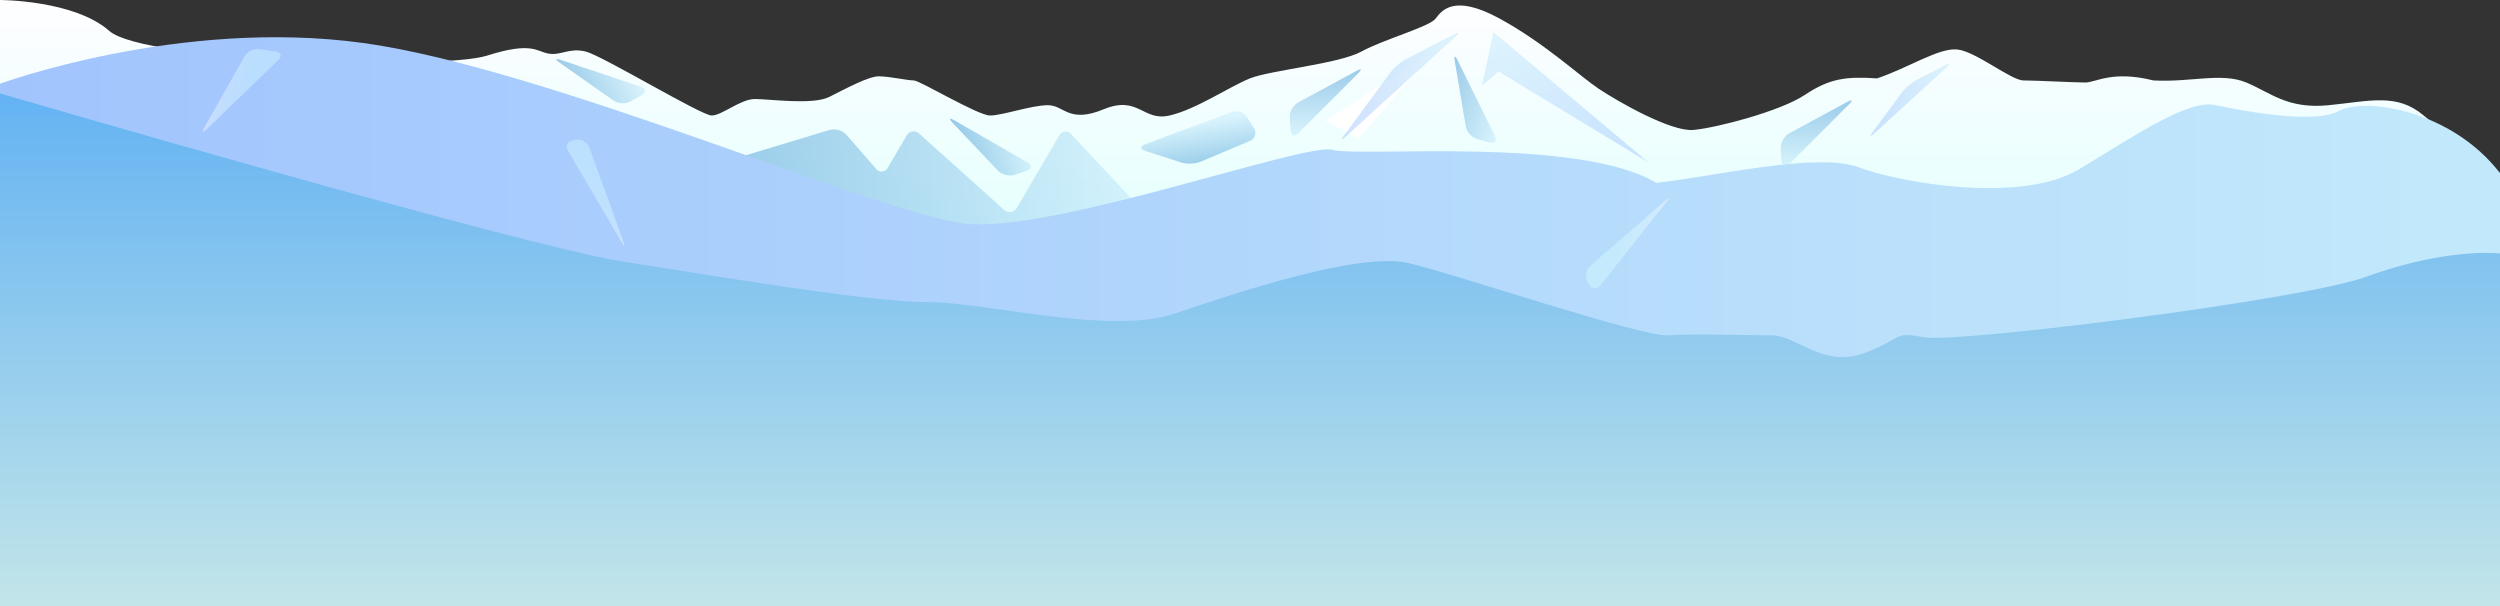<svg xmlns="http://www.w3.org/2000/svg" xmlns:xlink="http://www.w3.org/1999/xlink" viewBox="0 0 1212 293.99"><rect x="0" y="0" width="1212" height="293.99" fill="#333333" stroke="none"/><defs><style>.cls-1{fill:url(#名称未設定グラデーション_174);}.cls-2,.cls-3{opacity:0.5;}.cls-2{fill:url(#名称未設定グラデーション_96);}.cls-4{fill:url(#名称未設定グラデーション_172);}.cls-5{fill:url(#名称未設定グラデーション_96-2);}.cls-6{fill:url(#名称未設定グラデーション_172-2);}.cls-7{fill:url(#名称未設定グラデーション_172-3);}.cls-8{fill:url(#名称未設定グラデーション_172-4);}.cls-9{fill:url(#名称未設定グラデーション_172-5);}.cls-10{opacity:0.4;}.cls-11{fill:url(#名称未設定グラデーション_174-2);}.cls-12{fill:url(#名称未設定グラデーション_172-6);}.cls-13{fill:url(#名称未設定グラデーション_174-3);}.cls-14{fill:url(#名称未設定グラデーション_174-4);}.cls-15{fill:url(#名称未設定グラデーション_18);}.cls-16{fill:#fff;stroke:#fff;stroke-miterlimit:10;}.cls-17{fill:url(#名称未設定グラデーション_96-3);}.cls-18{fill:url(#名称未設定グラデーション_172-7);}.cls-19{fill:url(#名称未設定グラデーション_96-4);}</style><linearGradient id="名称未設定グラデーション_174" x1="606" x2="606" y2="289" gradientUnits="userSpaceOnUse"><stop offset="0" stop-color="#fffeff"/><stop offset="0.09" stop-color="#f8feff"/><stop offset="0.37" stop-color="#e5fffe"/><stop offset="0.67" stop-color="#dbfffe"/><stop offset="1" stop-color="#d7fffe"/></linearGradient><linearGradient id="名称未設定グラデーション_96" x1="758.11" y1="116.7" x2="758.11" y2="21.7" gradientTransform="matrix(0.82, -0.58, 0.58, 0.82, 94.4, 433.43)" gradientUnits="userSpaceOnUse"><stop offset="0" stop-color="#a1c4fd"/><stop offset="1" stop-color="#c2e9fb"/></linearGradient><linearGradient id="名称未設定グラデーション_172" x1="345.09" y1="101.84" x2="557.65" y2="101.84" gradientUnits="userSpaceOnUse"><stop offset="0" stop-color="#4298d3"/><stop offset="1" stop-color="#c2e9fb"/></linearGradient><linearGradient id="名称未設定グラデーション_96-2" x1="0" y1="156.01" x2="1212" y2="156.01" gradientTransform="matrix(1, 0, 0, 1, 0, 0)" xlink:href="#名称未設定グラデーション_96"/><linearGradient id="名称未設定グラデーション_172-2" x1="642.5" y1="33.66" x2="642.5" y2="65.58" xlink:href="#名称未設定グラデーション_172"/><linearGradient id="名称未設定グラデーション_172-3" x1="880.24" y1="332.13" x2="880.24" y2="364.05" gradientTransform="translate(101.55 769.86) rotate(-71.19)" xlink:href="#名称未設定グラデーション_172"/><linearGradient id="名称未設定グラデーション_172-4" x1="784.13" y1="116.76" x2="784.13" y2="148.69" gradientTransform="matrix(-0.26, -0.97, 0.97, -0.26, 556.77, 861.68)" xlink:href="#名称未設定グラデーション_172"/><linearGradient id="名称未設定グラデーション_172-5" x1="581.61" y1="85.86" x2="581.61" y2="57.57" gradientTransform="matrix(0.98, -0.17, 0.13, 0.75, -1.22, 115.81)" xlink:href="#名称未設定グラデーション_172"/><linearGradient id="名称未設定グラデーション_174-2" x1="99.5" y1="45.21" x2="127.59" y2="45.21" gradientTransform="translate(17.68 -26.02) rotate(13.64)" xlink:href="#名称未設定グラデーション_174"/><linearGradient id="名称未設定グラデーション_172-6" x1="866.79" y1="-55.37" x2="866.79" y2="-23.44" gradientTransform="translate(712.98 795.56) rotate(-116.45)" xlink:href="#名称未設定グラデーション_172"/><linearGradient id="名称未設定グラデーション_174-3" x1="865.61" y1="-47.96" x2="893.66" y2="-47.96" gradientTransform="translate(1644.75 322.63) rotate(-163.39)" xlink:href="#名称未設定グラデーション_174"/><linearGradient id="名称未設定グラデーション_174-4" x1="1127.59" y1="-134.9" x2="1155.64" y2="-134.9" gradientTransform="matrix(0.61, -0.79, 0.79, 0.61, -302.33, 1076.92)" xlink:href="#名称未設定グラデーション_174"/><linearGradient id="名称未設定グラデーション_18" x1="606" y1="45.32" x2="606" y2="293.99" gradientUnits="userSpaceOnUse"><stop offset="0" stop-color="#64b3f4"/><stop offset="0.04" stop-color="#66b4f3"/><stop offset="0.04" stop-color="#68b5f2"/><stop offset="1" stop-color="#c2e5e9"/></linearGradient><linearGradient id="名称未設定グラデーション_96-3" x1="651.06" y1="43.34" x2="706.82" y2="43.34" gradientTransform="translate(0.41 -9.83) rotate(0.69)" xlink:href="#名称未設定グラデーション_96"/><linearGradient id="名称未設定グラデーション_172-7" x1="880.5" y1="48.66" x2="880.5" y2="80.58" xlink:href="#名称未設定グラデーション_172"/><linearGradient id="名称未設定グラデーション_96-4" x1="890.05" y1="55.34" x2="943.97" y2="55.34" gradientTransform="matrix(0.7, 0.01, -0.01, 0.7, 286.61, 1.98)" xlink:href="#名称未設定グラデーション_96"/></defs><title>alps_4</title><g id="レイヤー_2" data-name="レイヤー 2"><g id="haikei"><path class="cls-1" d="M0,0S36,0,53,15,214,34,236,27s24-2,30-1,10-3,18-1,56,31,61,31,14-8,21-8,28,3,36-1,19-10,24-10,14,2,17,2,31,17,37,17,20-5,28-5,10,9,27,2,19,6,32,3,29-14,39-18,43-7,54-13,33-12,36-16,9-12,31,0,39,28,48,34,35,21,46,20,42-9,54-17,20-9,35-8c15-5,30-15,39-14s26,15,32,15,25,1,30,1,13-6,33-1c18,1,33-4,45,1s20,13,40,11,33-6,46,5,37,28,37,28V289H0Z"/><polygon class="cls-2" points="718.5 41.5 724 15.56 799.21 78.76 726.45 34.64 718.5 41.5"/><g class="cls-3"><path class="cls-4" d="M555.15,109.76c2.66-.69,3.3-2.9,1.42-4.91L519.4,65.15a3.53,3.53,0,0,0-5.94.66L493,100.69a3.93,3.93,0,0,1-6.25,1L445.71,64.84a3.91,3.91,0,0,0-6.24,1l-9,15.36a3.38,3.38,0,0,1-5.81.56L410.28,65.26A8.45,8.45,0,0,0,402.2,63l-54.93,16.6c-2.63.8-2.93,2.72-.66,4.28l80.75,55.34a12.51,12.51,0,0,0,9,1.57Z"/></g><path class="cls-5" d="M0,40.61s87-32,176-19.78,250,82.89,292,87.6,165-39.56,178-35.8,118.8-6.77,157,16c27-2.83,78-15.07,98-7.54s79,17.9,107,.94,53-33.91,66-31.08,48,9.42,60,2.83,54-.95,78,30.14V294H0Z"/><g class="cls-3"><path class="cls-6" d="M657.6,34.38c2.42-1.31,2.81-.79.86,1.16L629.54,64.46c-1.95,2-3.68,1.29-3.85-1.45l-.38-6a8.56,8.56,0,0,1,4.09-7.37Z"/></g><g class="cls-3"><path class="cls-7" d="M705.26,29.62c-.46-2.72.16-2.92,1.37-.45l18.06,36.71c1.21,2.47,0,3.9-2.62,3.17l-5.82-1.58a8.52,8.52,0,0,1-5.65-6.24Z"/></g><g class="cls-3"><path class="cls-8" d="M461.74,59.46c-1.89-2-1.49-2.5.89-1.13l35.48,20.38c2.38,1.37,2.2,3.21-.41,4.09L492,84.74a8.54,8.54,0,0,1-8.18-2Z"/></g><g class="cls-3"><path class="cls-9" d="M555.27,73.18c-2.61-.84-2.64-2.32-.07-3.27l42.09-15.62a6.38,6.38,0,0,1,7.31,2.52l3.3,5.35a4.15,4.15,0,0,1-2,6.19L582.05,78.4a15.7,15.7,0,0,1-9.37.4Z"/></g><g class="cls-10"><path class="cls-11" d="M125.83,23.85a7.88,7.88,0,0,0-7.4,3.65L99.1,61.74c-1.35,2.4-.84,2.8,1.14.88l34.65-33.48c2-1.91,1.37-3.79-1.35-4.18Z"/></g><g class="cls-3"><path class="cls-12" d="M271.23,30.33c-2.25-1.58-2-2.16.65-1.29l38.79,13c2.61.87,2.79,2.72.41,4.09l-5.22,3a8.52,8.52,0,0,1-8.42-.38Z"/></g><g class="cls-10"><path class="cls-13" d="M770.27,137.88c1.36,2.39,3.88,2.58,5.59.43l32-40.32c1.71-2.15,1.41-2.44-.66-.63L770.85,129a6.39,6.39,0,0,0-1.29,7.63Z"/></g><g class="cls-10"><path class="cls-14" d="M277.76,68c-2.72.41-3.81,2.68-2.42,5l26,44.41c1.39,2.37,1.76,2.2.83-.39L285.83,71.73a6.36,6.36,0,0,0-6.64-4Z"/></g></g><g id="レイヤー_1-2" data-name="レイヤー 1"><path class="cls-15" d="M0,45.32s253,73.75,301,81.31,121,19.86,149,19.86,88,16.07,119,5.67,90-30.25,114-24.58,113,35.93,126,35,38,0,50,0,25,16.08,45,8.51,13-10.4,29-7.56,183-18,214-29.31,55-12.29,65-11.35V294H0Z"/><polygon class="cls-16" points="693.5 26.5 643.5 58.5 658.5 66.5 693.5 26.5"/><g class="cls-3"><path class="cls-17" d="M674.17,35a25.58,25.58,0,0,1,7.41-6.32l23.31-12c2.45-1.26,2.78-.78.75,1.07L652.36,66.27c-2,1.85-2.36,1.55-.73-.66Z"/></g><g class="cls-3"><path class="cls-18" d="M895.6,49.38c2.42-1.31,2.81-.79.86,1.16L867.54,79.46c-1.95,2-3.68,1.29-3.85-1.45l-.38-6a8.56,8.56,0,0,1,4.09-7.37Z"/></g><g class="cls-3"><path class="cls-19" d="M921.9,45a25.31,25.31,0,0,1,7.41-6.33l13.58-7c2.45-1.26,2.78-.78.75,1.08L908.69,64.63c-2,1.85-2.36,1.56-.73-.66Z"/></g></g></g></svg>
